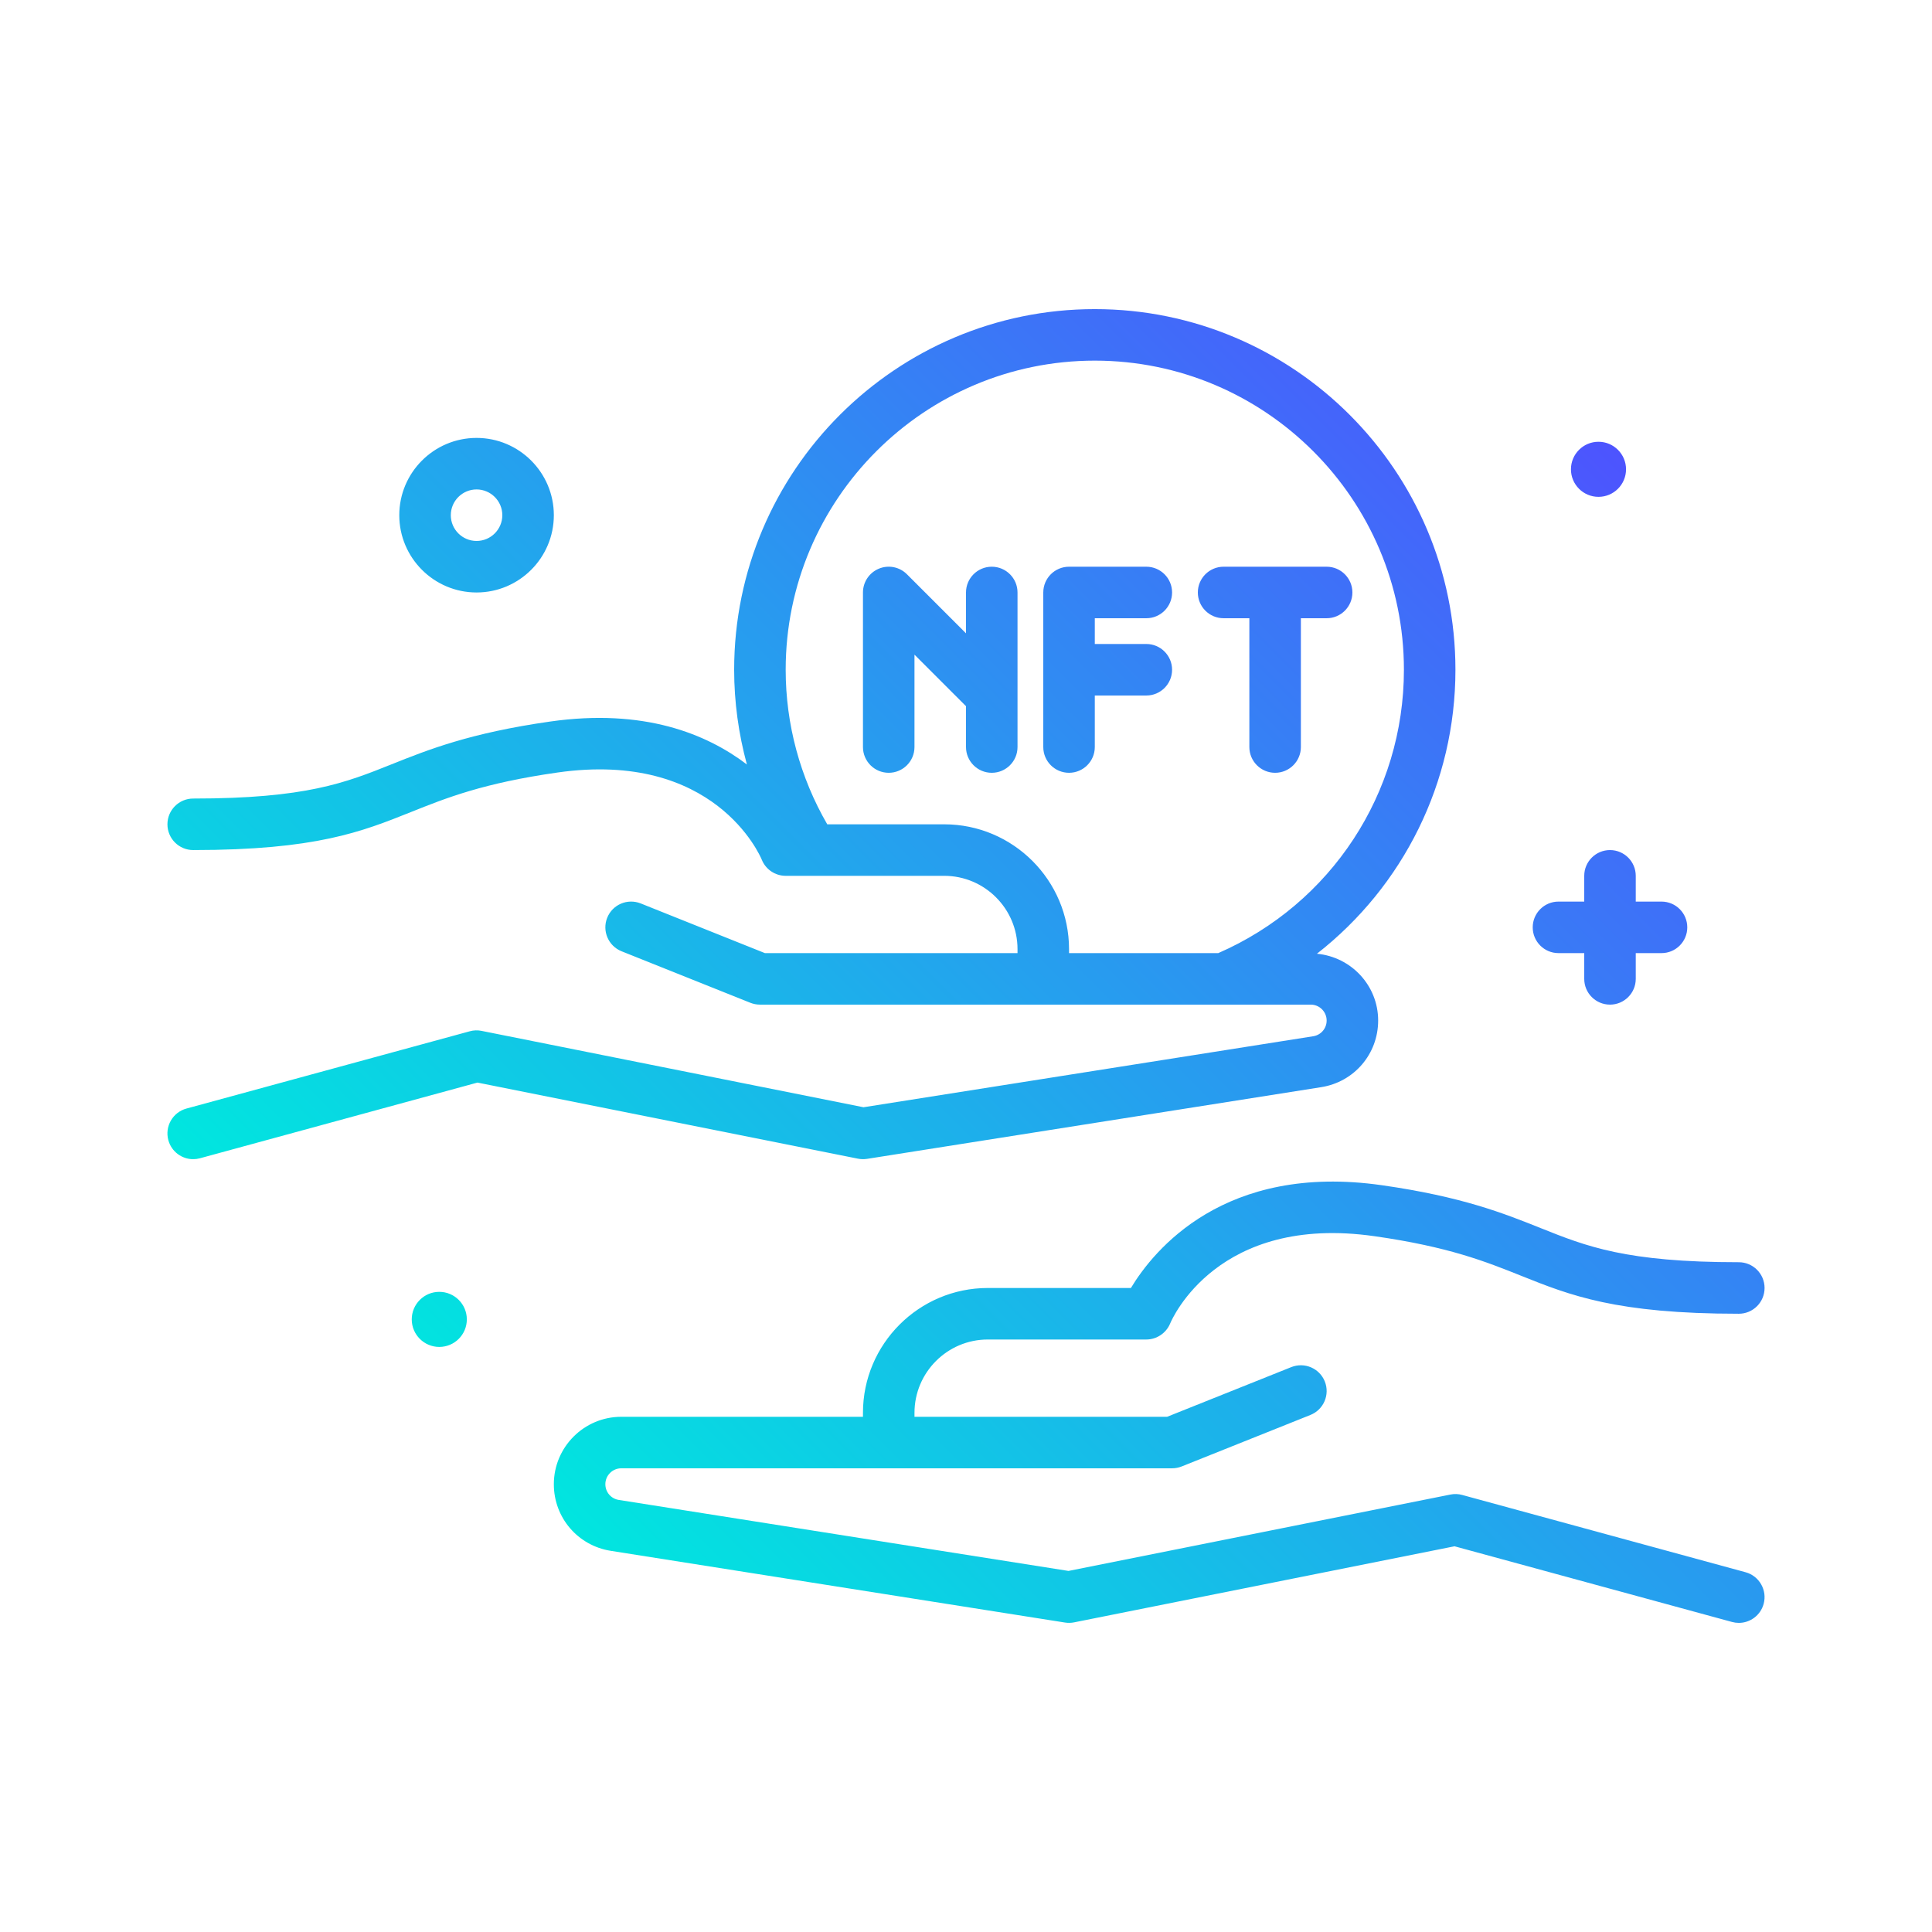 <svg id="nft-coin" enable-background="new 0 0 300 300" height="512" viewBox="0 0 300 300" width="512" xmlns="http://www.w3.org/2000/svg" xmlns:xlink="http://www.w3.org/1999/xlink"><linearGradient id="SVGID_1_" gradientUnits="userSpaceOnUse" x1="89.345" x2="255.867" y1="241.002" y2="74.48"><stop offset="0" stop-color="#00e7df"/><stop offset="1" stop-color="#4d54fe"/></linearGradient><g><path d="m74 91.999c6.617 0 12-5.383 12-12s-5.383-12-12-12-12 5.383-12 12 5.383 12 12 12zm0-16c2.205 0 4 1.795 4 4s-1.795 4-4 4-4-1.795-4-4 1.795-4 4-4zm169.936-3.125c0-2.362 1.915-4.277 4.276-4.277s4.277 1.915 4.277 4.277-1.915 4.276-4.277 4.276-4.276-1.914-4.276-4.276zm-171.447 132c0 2.362-1.915 4.276-4.277 4.276s-4.276-1.915-4.276-4.276c0-2.362 1.915-4.277 4.276-4.277s4.277 1.915 4.277 4.277zm93.511-84.875c-2.209 0-4-1.791-4-4v-24c0-2.209 1.791-4 4-4h12c2.209 0 4 1.791 4 4s-1.791 4-4 4h-8v4h8c2.209 0 4 1.791 4 4s-1.791 4-4 4h-8v8c0 2.209-1.791 4-4 4zm-8-28v24c0 2.209-1.791 4-4 4s-4-1.791-4-4v-6.344l-8-8v14.344c0 2.209-1.791 4-4 4s-4-1.791-4-4v-24c0-1.617.975-3.076 2.469-3.695 1.494-.621 3.213-.281 4.359.867l9.172 9.172v-6.344c0-2.209 1.791-4 4-4s4 1.791 4 4zm28 0c0-2.209 1.791-4 4-4h16c2.209 0 4 1.791 4 4s-1.791 4-4 4h-4v20c0 2.209-1.791 4-4 4s-4-1.791-4-4v-20h-4c-2.209 0-4-1.791-4-4zm87.859 157.053c-.486 1.779-2.098 2.949-3.857 2.949-.348 0-.701-.047-1.055-.143l-43.088-11.752-59.074 11.814c-.467.094-.947.102-1.408.029l-70.539-11.137c-5.123-.809-8.838-5.161-8.838-10.342 0-5.773 4.697-10.471 10.471-10.471h37.529v-.613c0-10.689 8.697-19.387 19.387-19.387h22.221c3.502-5.82 14.494-19.453 38.959-15.959 12.475 1.781 18.938 4.367 24.639 6.646 7.125 2.852 13.279 5.312 30.795 5.312 2.209 0 4 1.791 4 4s-1.791 4-4 4c-19.057 0-26.201-2.857-33.766-5.883-5.543-2.219-11.275-4.512-22.801-6.158-24.35-3.48-31.438 12.855-31.73 13.551-.619 1.492-2.088 2.49-3.703 2.49h-24.613c-6.279 0-11.387 5.107-11.387 11.387v.613h39.23l19.283-7.715c2.057-.814 4.379.18 5.201 2.229.82 2.053-.178 4.379-2.229 5.201l-20 8c-.473.188-.977.285-1.486.285h-85.529c-1.363 0-2.471 1.107-2.471 2.471 0 1.223.877 2.25 2.086 2.441l69.832 11.025 59.297-11.859c.605-.127 1.238-.105 1.838.062l44 12c2.131.584 3.386 2.783 2.806 4.914zm-139.236-69.102 70.541-11.137c5.121-.811 8.836-5.162 8.836-10.344 0-5.444-4.191-9.879-9.508-10.373 13.372-10.444 21.508-26.557 21.508-44.097 0-30.879-25.121-56-56-56s-56 25.121-56 56c0 5.006.685 9.945 1.979 14.71-6.276-4.775-16.018-8.738-30.545-6.669-12.475 1.781-18.938 4.367-24.639 6.646-7.125 2.852-13.279 5.312-30.795 5.312-2.209 0-4 1.791-4 4s1.791 4 4 4c19.057 0 26.201-2.857 33.766-5.883 5.543-2.219 11.275-4.512 22.801-6.158 24.371-3.486 31.439 12.854 31.719 13.527.609 1.518 2.08 2.514 3.715 2.514h24.613c6.279 0 11.387 5.107 11.387 11.387v.613h-39.23l-19.283-7.715c-2.061-.818-4.379.18-5.201 2.229-.82 2.053.178 4.379 2.229 5.201l20 8c.473.188.977.285 1.486.285h85.529c1.363 0 2.471 1.107 2.471 2.471 0 1.223-.877 2.25-2.084 2.441l-69.834 11.025-59.297-11.859c-.615-.129-1.242-.104-1.838.062l-44 12c-2.131.582-3.387 2.781-2.807 4.912.486 1.779 2.098 2.949 3.857 2.949.348 0 .703-.047 1.055-.143l43.088-11.752 59.074 11.814c.466.095.942.106 1.407.032zm11.99-51.951h-18.158c-4.211-7.274-6.455-15.527-6.455-24 0-26.467 21.533-48 48-48s48 21.533 48 48c0 19.162-11.301 36.355-28.828 44h-23.172v-.613c0-10.69-8.697-19.387-19.387-19.387zm91.387 16c0-2.209 1.791-4 4-4h4v-4c0-2.209 1.791-4 4-4s4 1.791 4 4v4h4c2.209 0 4 1.791 4 4s-1.791 4-4 4h-4v4c0 2.209-1.791 4-4 4s-4-1.791-4-4v-4h-4c-2.209 0-4-1.791-4-4z" fill="url(#SVGID_1_)"/></g></svg>